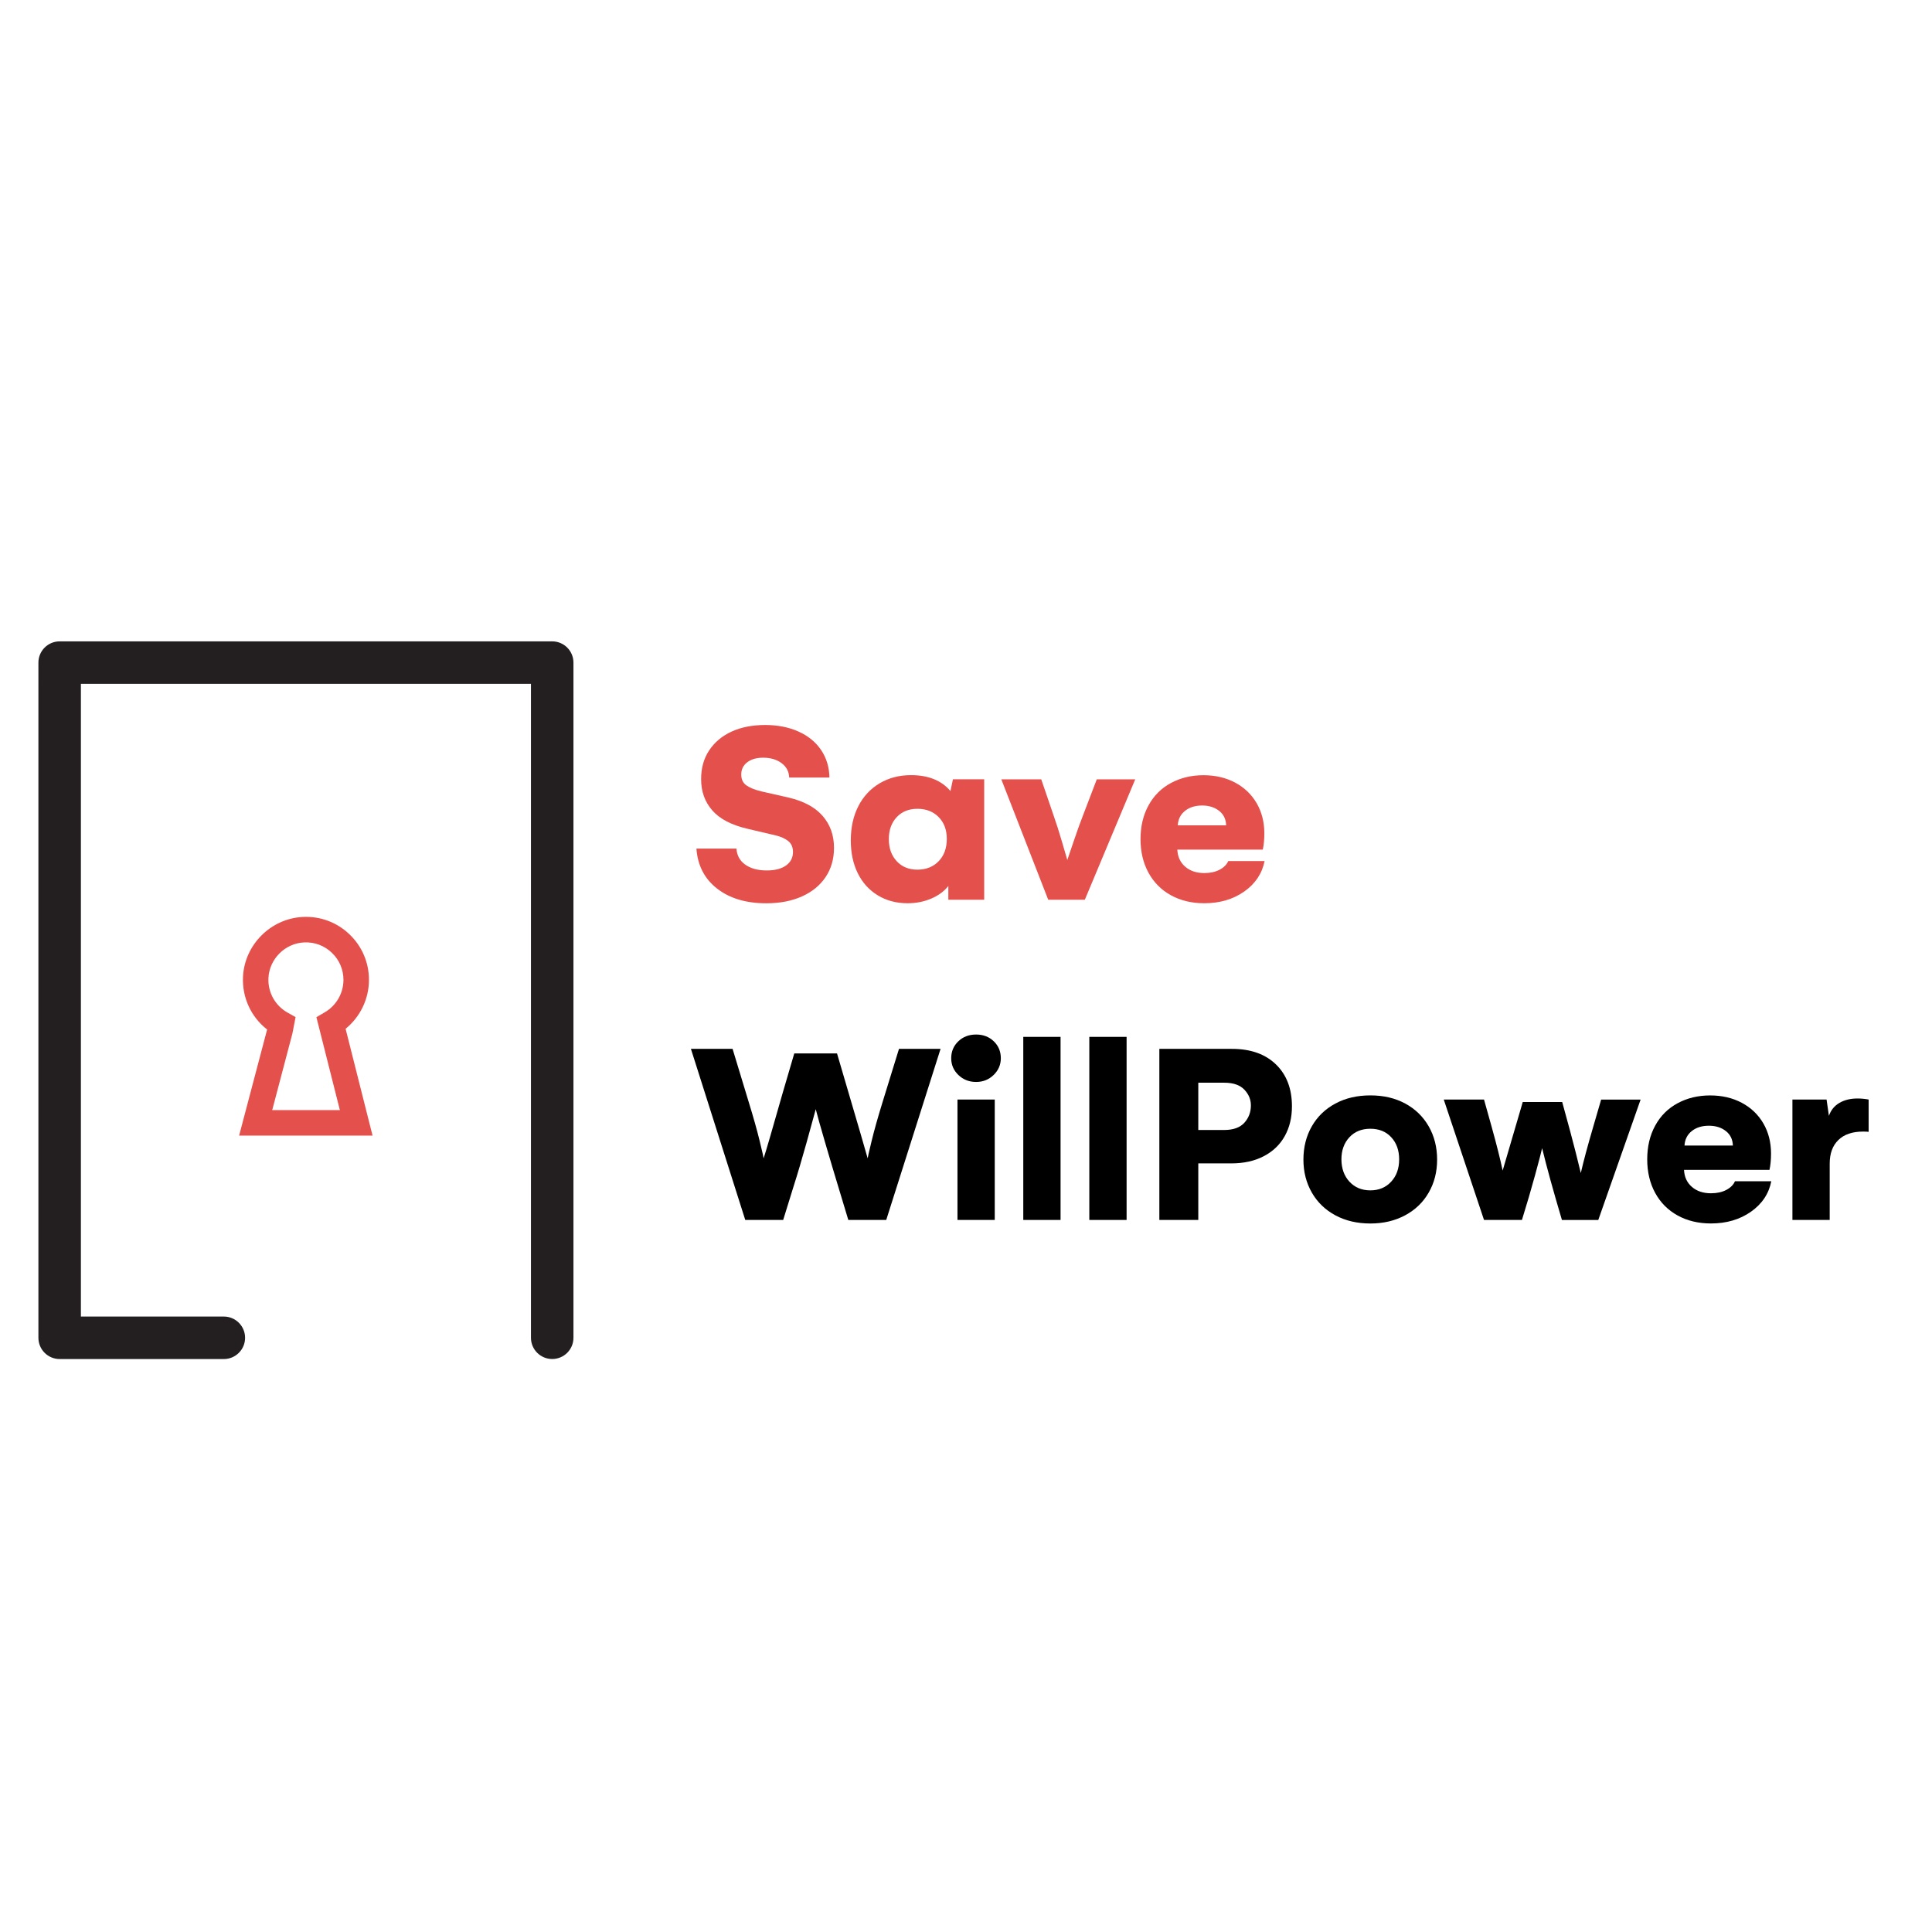 <?xml version="1.0" encoding="utf-8"?>
<!-- Generator: Adobe Illustrator 23.0.1, SVG Export Plug-In . SVG Version: 6.00 Build 0)  -->
<svg version="1.1" id="Layer_1" xmlns="http://www.w3.org/2000/svg" xmlns:xlink="http://www.w3.org/1999/xlink" x="0px" y="0px"
	 viewBox="0 0 512 512" style="enable-background:new 0 0 512 512;" xml:space="preserve">
<style type="text/css">
	.st0{fill:#231F20;}
	.st1{fill:#E4504C;}
</style>
<g>
	<g>
		<path class="st0" d="M146.34,360.15c-3.11,0-5.63-2.52-5.63-5.63v-173.3H21.44V348.9h37.88c3.11,0,5.63,2.52,5.63,5.63
			c0,3.11-2.52,5.63-5.63,5.63H15.81c-3.11,0-5.63-2.52-5.63-5.63V175.6c0-3.11,2.52-5.63,5.63-5.63h130.53
			c3.11,0,5.63,2.52,5.63,5.63v178.93C151.97,357.64,149.45,360.15,146.34,360.15z"/>
	</g>
</g>
<g>
	<g>
		<path class="st1" d="M98.73,300.94H63.37l7.42-28.11c-4.25-3.31-6.66-8.47-6.39-13.98c0.41-8.5,7.39-15.46,15.89-15.85
			c4.62-0.22,8.99,1.42,12.32,4.6c3.33,3.18,5.17,7.47,5.17,12.08c0,5.05-2.32,9.81-6.19,12.96L98.73,300.94z M72.14,294.19h17.93
			l-6.22-24.63l2.2-1.28c3.07-1.78,4.97-5.07,4.97-8.6c0-2.74-1.09-5.3-3.08-7.19c-1.98-1.89-4.56-2.87-7.34-2.74
			c-5.06,0.23-9.21,4.38-9.46,9.43c-0.18,3.79,1.76,7.31,5.07,9.17l2.12,1.19l-0.83,4.32L72.14,294.19z"/>
	</g>
</g>
<g>
	<path class="st1" d="M187.91,198.9c1.42-2.16,3.39-3.83,5.94-5.01c2.54-1.17,5.52-1.76,8.93-1.76c3.29,0,6.23,0.58,8.81,1.73
		c2.58,1.15,4.58,2.79,6.01,4.9c1.43,2.12,2.16,4.55,2.21,7.29h-10.67c-0.05-1.57-0.71-2.83-2-3.8c-1.29-0.97-2.92-1.45-4.9-1.45
		c-1.75,0-3.15,0.4-4.21,1.21c-1.06,0.81-1.59,1.89-1.59,3.25c0,1.27,0.45,2.22,1.36,2.87c0.91,0.64,2.26,1.19,4.06,1.62l7.15,1.62
		c4.01,0.94,7.01,2.57,9.01,4.87c2,2.3,3,5.11,3,8.43c0,2.97-0.74,5.56-2.23,7.77c-1.48,2.21-3.58,3.92-6.28,5.13
		c-2.71,1.21-5.85,1.81-9.44,1.81c-5.36,0-9.71-1.3-13.04-3.9c-3.33-2.6-5.15-6.13-5.47-10.6h10.6c0.14,1.84,0.93,3.27,2.37,4.28
		c1.44,1.01,3.33,1.52,5.68,1.52c2.16,0,3.86-0.44,5.09-1.31c1.23-0.87,1.85-2.07,1.85-3.59c0-1.22-0.4-2.17-1.21-2.85
		c-0.81-0.68-1.93-1.19-3.38-1.54l-7.49-1.76c-4.24-0.99-7.34-2.61-9.31-4.87c-1.97-2.26-2.95-5-2.95-8.22
		C185.78,203.61,186.49,201.06,187.91,198.9z"/>
	<path class="st1" d="M260.82,206.53v31.91h-9.5v-3.66c-1.08,1.4-2.59,2.52-4.52,3.35s-4.03,1.24-6.28,1.24
		c-2.97,0-5.6-0.7-7.89-2.09c-2.29-1.39-4.06-3.34-5.3-5.84c-1.24-2.5-1.86-5.4-1.86-8.72c0-3.45,0.67-6.48,2-9.08
		c1.33-2.6,3.22-4.62,5.65-6.06c2.43-1.44,5.2-2.16,8.3-2.16c4.58,0,8.07,1.4,10.46,4.21l0.66-3.11H260.82z M248.75,228.23
		c1.44-1.48,2.16-3.46,2.16-5.92c0-2.39-0.72-4.32-2.16-5.78c-1.44-1.46-3.31-2.19-5.61-2.19s-4.14,0.74-5.52,2.23
		c-1.38,1.48-2.07,3.42-2.07,5.82c0,2.39,0.7,4.34,2.09,5.84c1.39,1.5,3.23,2.24,5.51,2.24
		C245.44,230.46,247.31,229.72,248.75,228.23z"/>
	<path class="st1" d="M275.94,206.53l3.25,9.5c0.76,2.16,1.5,4.49,2.23,6.99c0.72,2.5,1.2,4.13,1.43,4.89
		c0.28-0.81,0.85-2.5,1.73-5.09c0.87-2.59,1.69-4.85,2.45-6.79l3.63-9.5h10.19l-13.36,31.91h-9.7l-12.43-31.91H275.94z"/>
	<path class="st1" d="M329.71,236.28c-2.95,2.06-6.47,3.09-10.57,3.09c-3.34,0-6.28-0.71-8.84-2.12s-4.54-3.41-5.94-5.97
		c-1.4-2.57-2.11-5.53-2.11-8.89c0-3.38,0.7-6.37,2.11-8.94c1.4-2.58,3.38-4.56,5.94-5.94c2.56-1.38,5.43-2.07,8.63-2.07
		c3.15,0,5.96,0.66,8.41,1.97c2.45,1.31,4.35,3.14,5.7,5.47c1.35,2.34,2.02,4.99,2.02,7.96c0,1.66-0.14,3.1-0.41,4.32h-22.65
		c0.09,1.89,0.79,3.4,2.09,4.52c1.3,1.13,2.99,1.69,5.06,1.69c1.57,0,2.91-0.29,4.04-0.88c1.13-0.59,1.9-1.35,2.31-2.3h9.63
		C334.46,231.52,332.65,234.22,329.71,236.28z M324.94,218.72c-0.05-1.61-0.66-2.89-1.85-3.83c-1.19-0.94-2.69-1.42-4.51-1.42
		c-1.84,0-3.36,0.47-4.54,1.42c-1.19,0.94-1.82,2.22-1.92,3.83H324.94z"/>
	<path d="M194.14,277.96l4.32,14.23c1.22,3.96,2.18,7.37,2.87,10.22c0.69,2.85,1.04,4.37,1.04,4.56c0.62-1.89,2.29-7.62,5.01-17.2
		l3.11-10.6h11.33l6.22,21.2l1.9,6.6c0-0.18,0.35-1.7,1.04-4.56c0.69-2.85,1.65-6.26,2.87-10.22l4.39-14.23h11.02l-14.4,45.34
		h-10.05l-2.69-8.91c-0.99-3.25-2.14-7.1-3.44-11.55c-1.3-4.45-2.14-7.42-2.5-8.89c-0.37,1.4-1.18,4.35-2.43,8.84
		c-1.26,4.49-2.4,8.36-3.44,11.6l-2.76,8.91h-10.05l-14.4-45.34H194.14z"/>
	<path d="M254,284.9c-1.28-1.22-1.92-2.7-1.92-4.45c0-1.8,0.63-3.29,1.88-4.49c1.25-1.2,2.83-1.8,4.71-1.8c1.89,0,3.45,0.6,4.7,1.8
		c1.24,1.2,1.86,2.69,1.86,4.49c0,1.7-0.63,3.18-1.9,4.42c-1.27,1.24-2.82,1.86-4.66,1.86C256.83,286.73,255.28,286.12,254,284.9z
		 M253.74,291.39h9.88v31.91h-9.88V291.39z"/>
	<path d="M271.18,274.78h9.88v48.52h-9.88V274.78z"/>
	<path d="M288.68,274.78h9.88v48.52h-9.88V274.78z"/>
	<path d="M338.13,282.07c2.83,2.74,4.25,6.45,4.25,11.12c0,2.97-0.63,5.59-1.9,7.87c-1.27,2.28-3.11,4.06-5.54,5.33
		c-2.43,1.28-5.32,1.92-8.68,1.92h-8.7v14.99h-10.32v-45.34h19.23C331.41,277.96,335.3,279.33,338.13,282.07z M329.76,297.55
		c1.16-1.28,1.74-2.81,1.74-4.61c0-1.57-0.58-2.96-1.74-4.18c-1.16-1.22-2.94-1.83-5.33-1.83h-6.87v12.53h6.8
		C326.79,299.47,328.59,298.83,329.76,297.55z"/>
	<path d="M347.64,298.49c1.48-2.59,3.57-4.6,6.25-6.04c2.68-1.44,5.77-2.16,9.27-2.16c3.5,0,6.58,0.72,9.24,2.16
		c2.66,1.44,4.73,3.45,6.22,6.04c1.48,2.59,2.23,5.53,2.23,8.82c0,3.25-0.74,6.16-2.23,8.74c-1.48,2.58-3.57,4.59-6.27,6.03
		c-2.69,1.44-5.75,2.16-9.18,2.16c-3.5,0-6.59-0.72-9.27-2.16c-2.68-1.44-4.77-3.45-6.25-6.03c-1.48-2.58-2.23-5.49-2.23-8.74
		C345.42,304.02,346.16,301.08,347.64,298.49z M357.62,313.16c1.42,1.53,3.26,2.3,5.54,2.3c2.26,0,4.09-0.77,5.51-2.3
		c1.42-1.53,2.12-3.5,2.12-5.92c0-2.39-0.7-4.35-2.09-5.85c-1.39-1.51-3.24-2.26-5.54-2.26s-4.16,0.75-5.56,2.26
		c-1.4,1.51-2.11,3.46-2.11,5.85C355.5,309.66,356.21,311.63,357.62,313.16z"/>
	<path d="M393.28,291.39l2.04,7.29c1.31,4.72,2.28,8.56,2.9,11.53c0.09-0.32,1.68-5.74,4.77-16.26l0.55-1.9h10.46
		c0.41,1.45,1.12,4.04,2.12,7.77s1.94,7.41,2.81,11.05c0.71-3.11,1.78-7.1,3.21-11.98l2.18-7.49h10.46l-11.22,31.91h-9.63
		c-2.3-7.73-4.05-14.08-5.25-19.03c-0.23,1.04-0.85,3.41-1.86,7.11c-1.01,3.71-2.18,7.68-3.49,11.91h-10.05l-10.67-31.91H393.28z"/>
	<path d="M463.99,321.14c-2.95,2.06-6.47,3.09-10.57,3.09c-3.34,0-6.28-0.71-8.84-2.12s-4.54-3.41-5.94-5.97
		c-1.4-2.57-2.11-5.53-2.11-8.89c0-3.38,0.7-6.37,2.11-8.94c1.4-2.58,3.38-4.56,5.94-5.94c2.56-1.38,5.43-2.07,8.63-2.07
		c3.15,0,5.96,0.66,8.41,1.97c2.45,1.31,4.35,3.14,5.7,5.47c1.35,2.34,2.02,4.99,2.02,7.96c0,1.66-0.14,3.1-0.41,4.32h-22.65
		c0.09,1.89,0.79,3.4,2.09,4.52c1.3,1.13,2.99,1.69,5.06,1.69c1.57,0,2.91-0.29,4.04-0.88c1.13-0.59,1.9-1.35,2.31-2.3h9.63
		C468.75,316.38,466.94,319.08,463.99,321.14z M459.23,303.58c-0.05-1.61-0.66-2.89-1.85-3.83c-1.19-0.94-2.69-1.42-4.51-1.42
		c-1.84,0-3.36,0.47-4.54,1.42c-1.19,0.94-1.82,2.22-1.92,3.83H459.23z"/>
	<path d="M495.21,291.39v8.56c-0.32-0.05-0.82-0.07-1.48-0.07c-2.83,0-5.01,0.74-6.54,2.23c-1.53,1.48-2.3,3.57-2.3,6.27v14.92
		h-9.88v-31.91h9.05l0.62,4.32c0.53-1.52,1.46-2.66,2.8-3.44c1.33-0.77,2.92-1.16,4.77-1.16
		C493.27,291.11,494.26,291.21,495.21,291.39z"/>
</g>
</svg>
